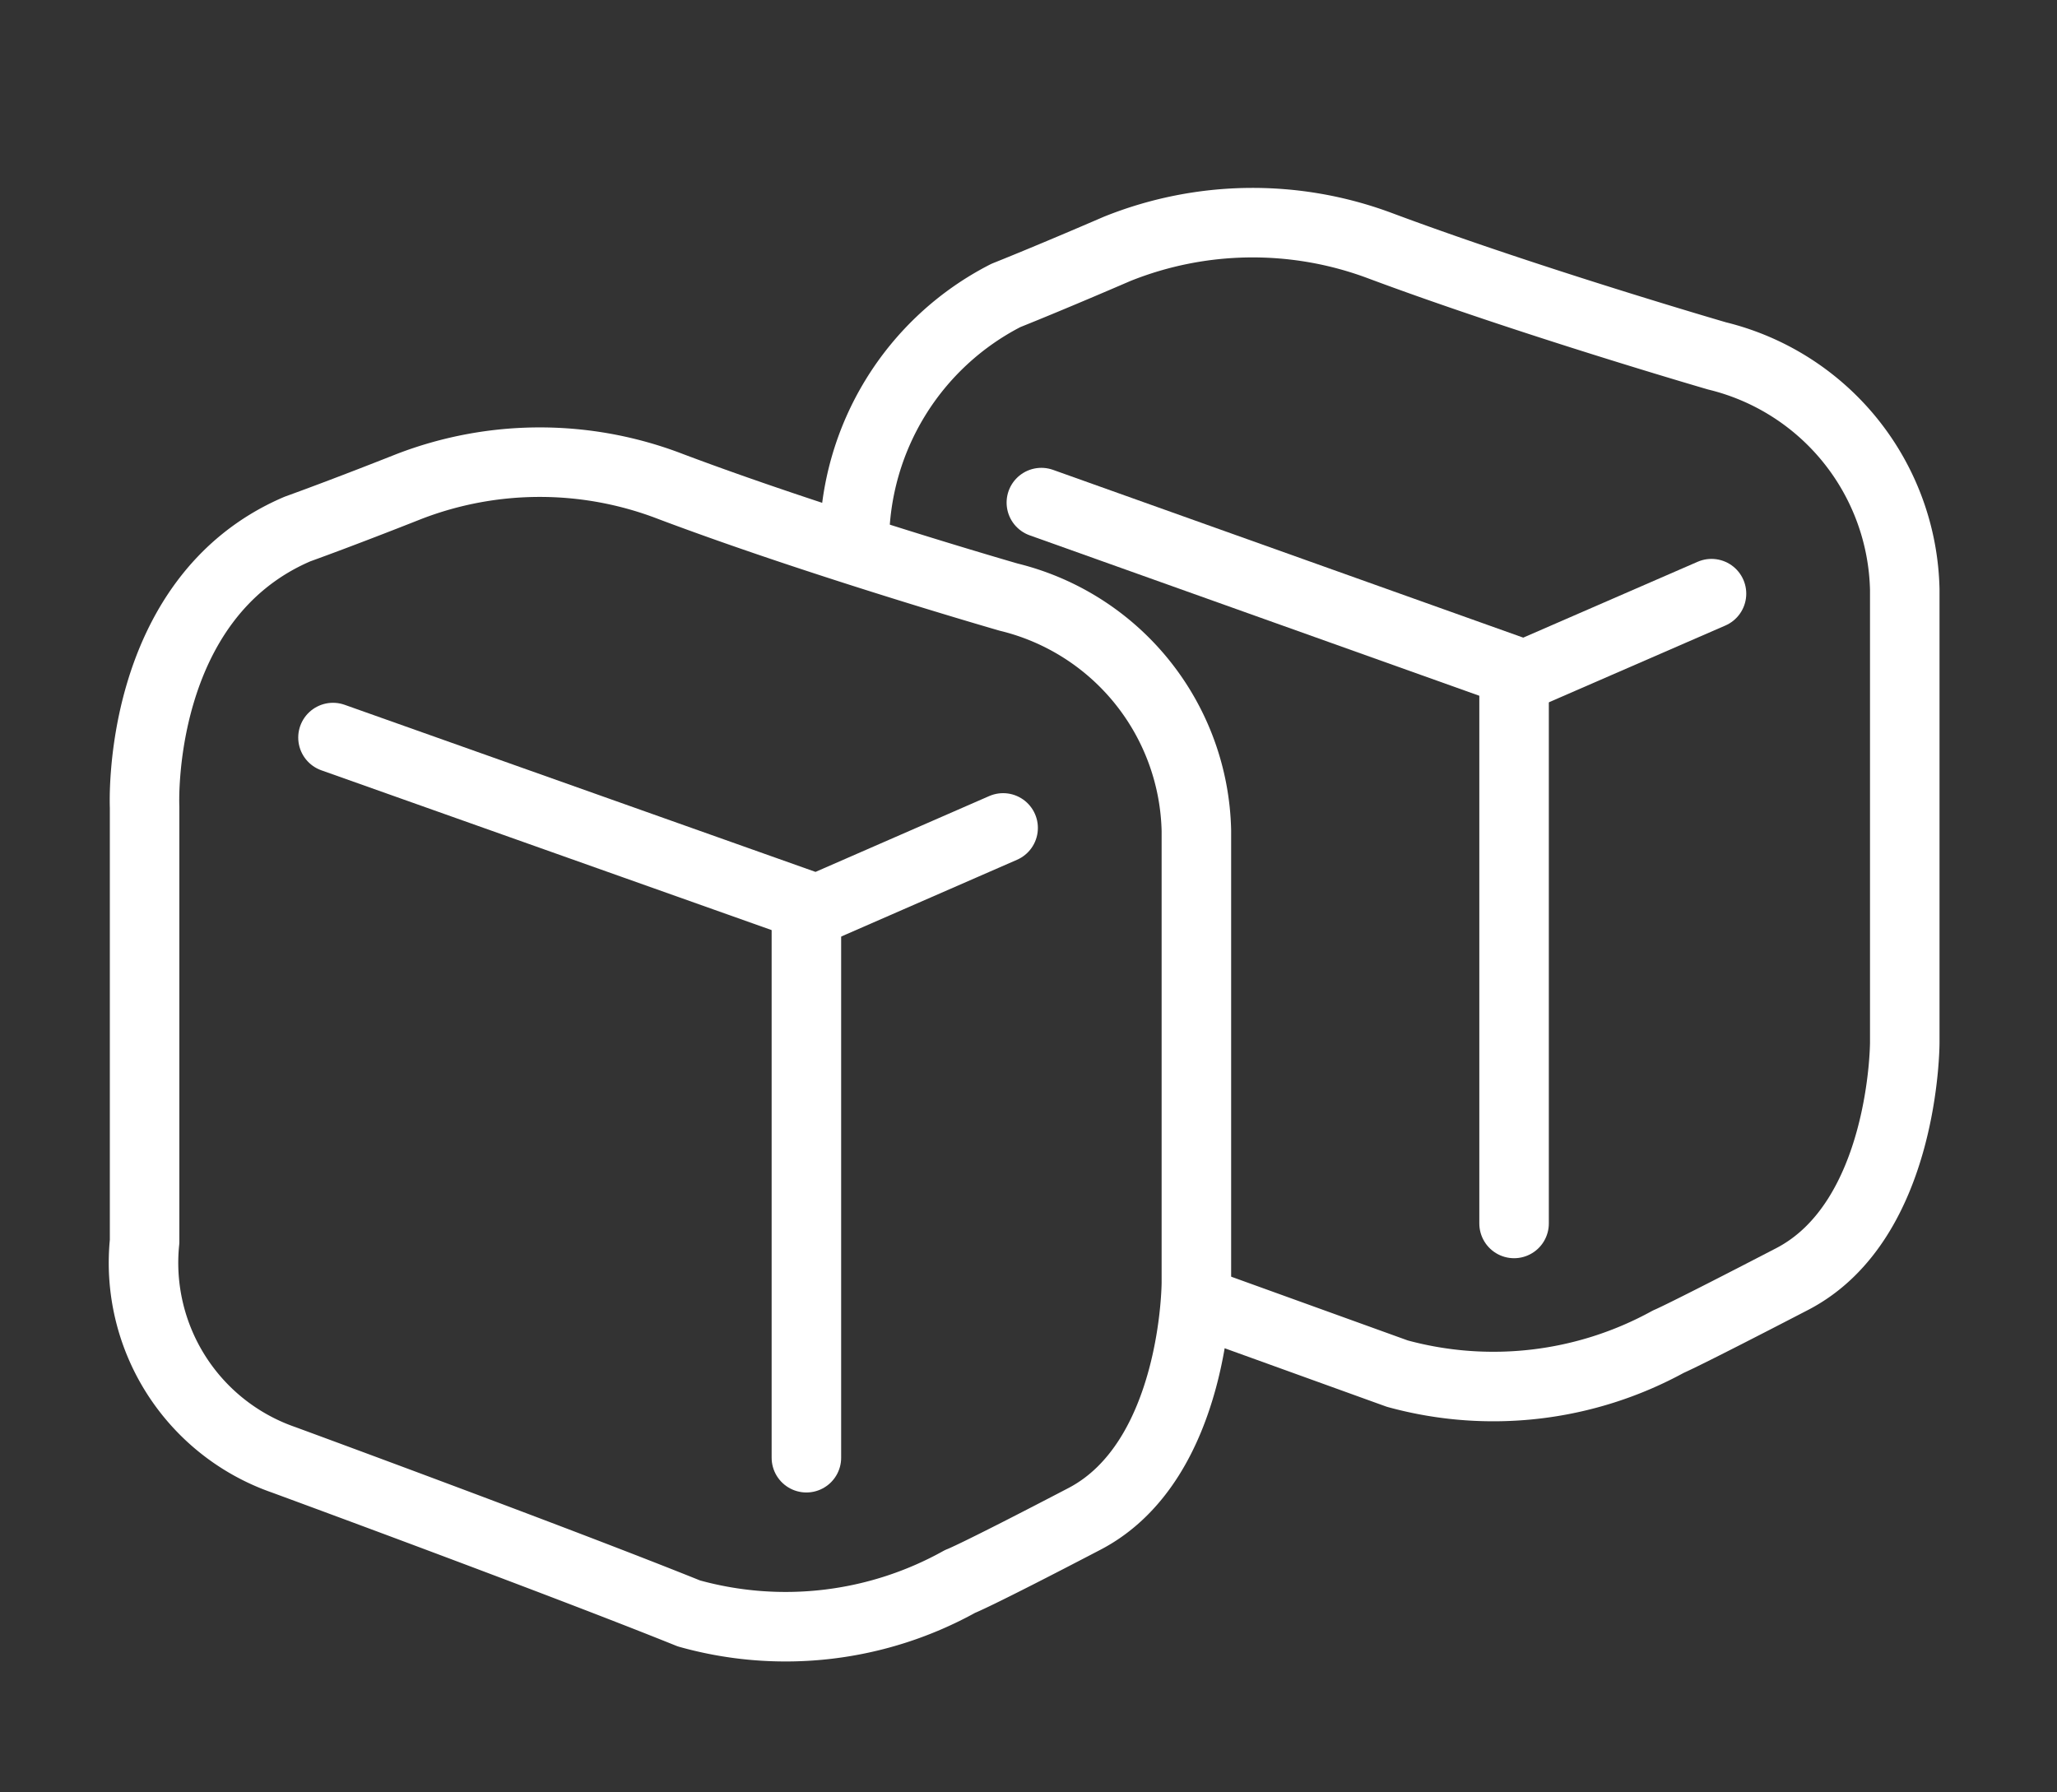 <svg id="icon" xmlns="http://www.w3.org/2000/svg" viewBox="0 0 29.59 25.78"><rect x="0" y="0" width="29.59" height="25.78" fill="#333333" stroke="none"/><defs><style>.cls-1{fill:none;stroke:#fff;stroke-linecap:round;stroke-linejoin:round;}</style></defs><path class="cls-1" d="M5.88,7a5.23,5.23,0,0,1,3.77,0c2.15.81,4.86,1.59,4.86,1.59a3.54,3.54,0,0,1,2.7,3.36v6.5s0,2.56-1.61,3.4-1.79.9-1.79.9a5.16,5.16,0,0,1-3.9.46C8,22.44,4.08,21,4.08,21a3,3,0,0,1-2-3.14V11.61s-.14-3,2.2-4C5,7.35,5.88,7,5.88,7Z"/><polyline class="cls-1" points="4.79 10.61 11.75 13.08 14.43 11.91"/><line class="cls-1" x1="11.6" y1="20.97" x2="11.6" y2="13.25"/><path class="cls-1" d="M12.29,7.8a4,4,0,0,1,2.18-3.55c.7-.28,1.6-.67,1.6-.67a5.23,5.23,0,0,1,3.77-.05c2.14.8,4.86,1.59,4.86,1.59a3.54,3.54,0,0,1,2.7,3.36V15s0,2.56-1.62,3.4-1.78.9-1.78.9a5.23,5.23,0,0,1-3.9.46l-2.77-1"/><polyline class="cls-1" points="14.98 7.23 21.93 9.71 24.62 8.54"/><line class="cls-1" x1="21.78" y1="17.6" x2="21.78" y2="9.88"/></svg>